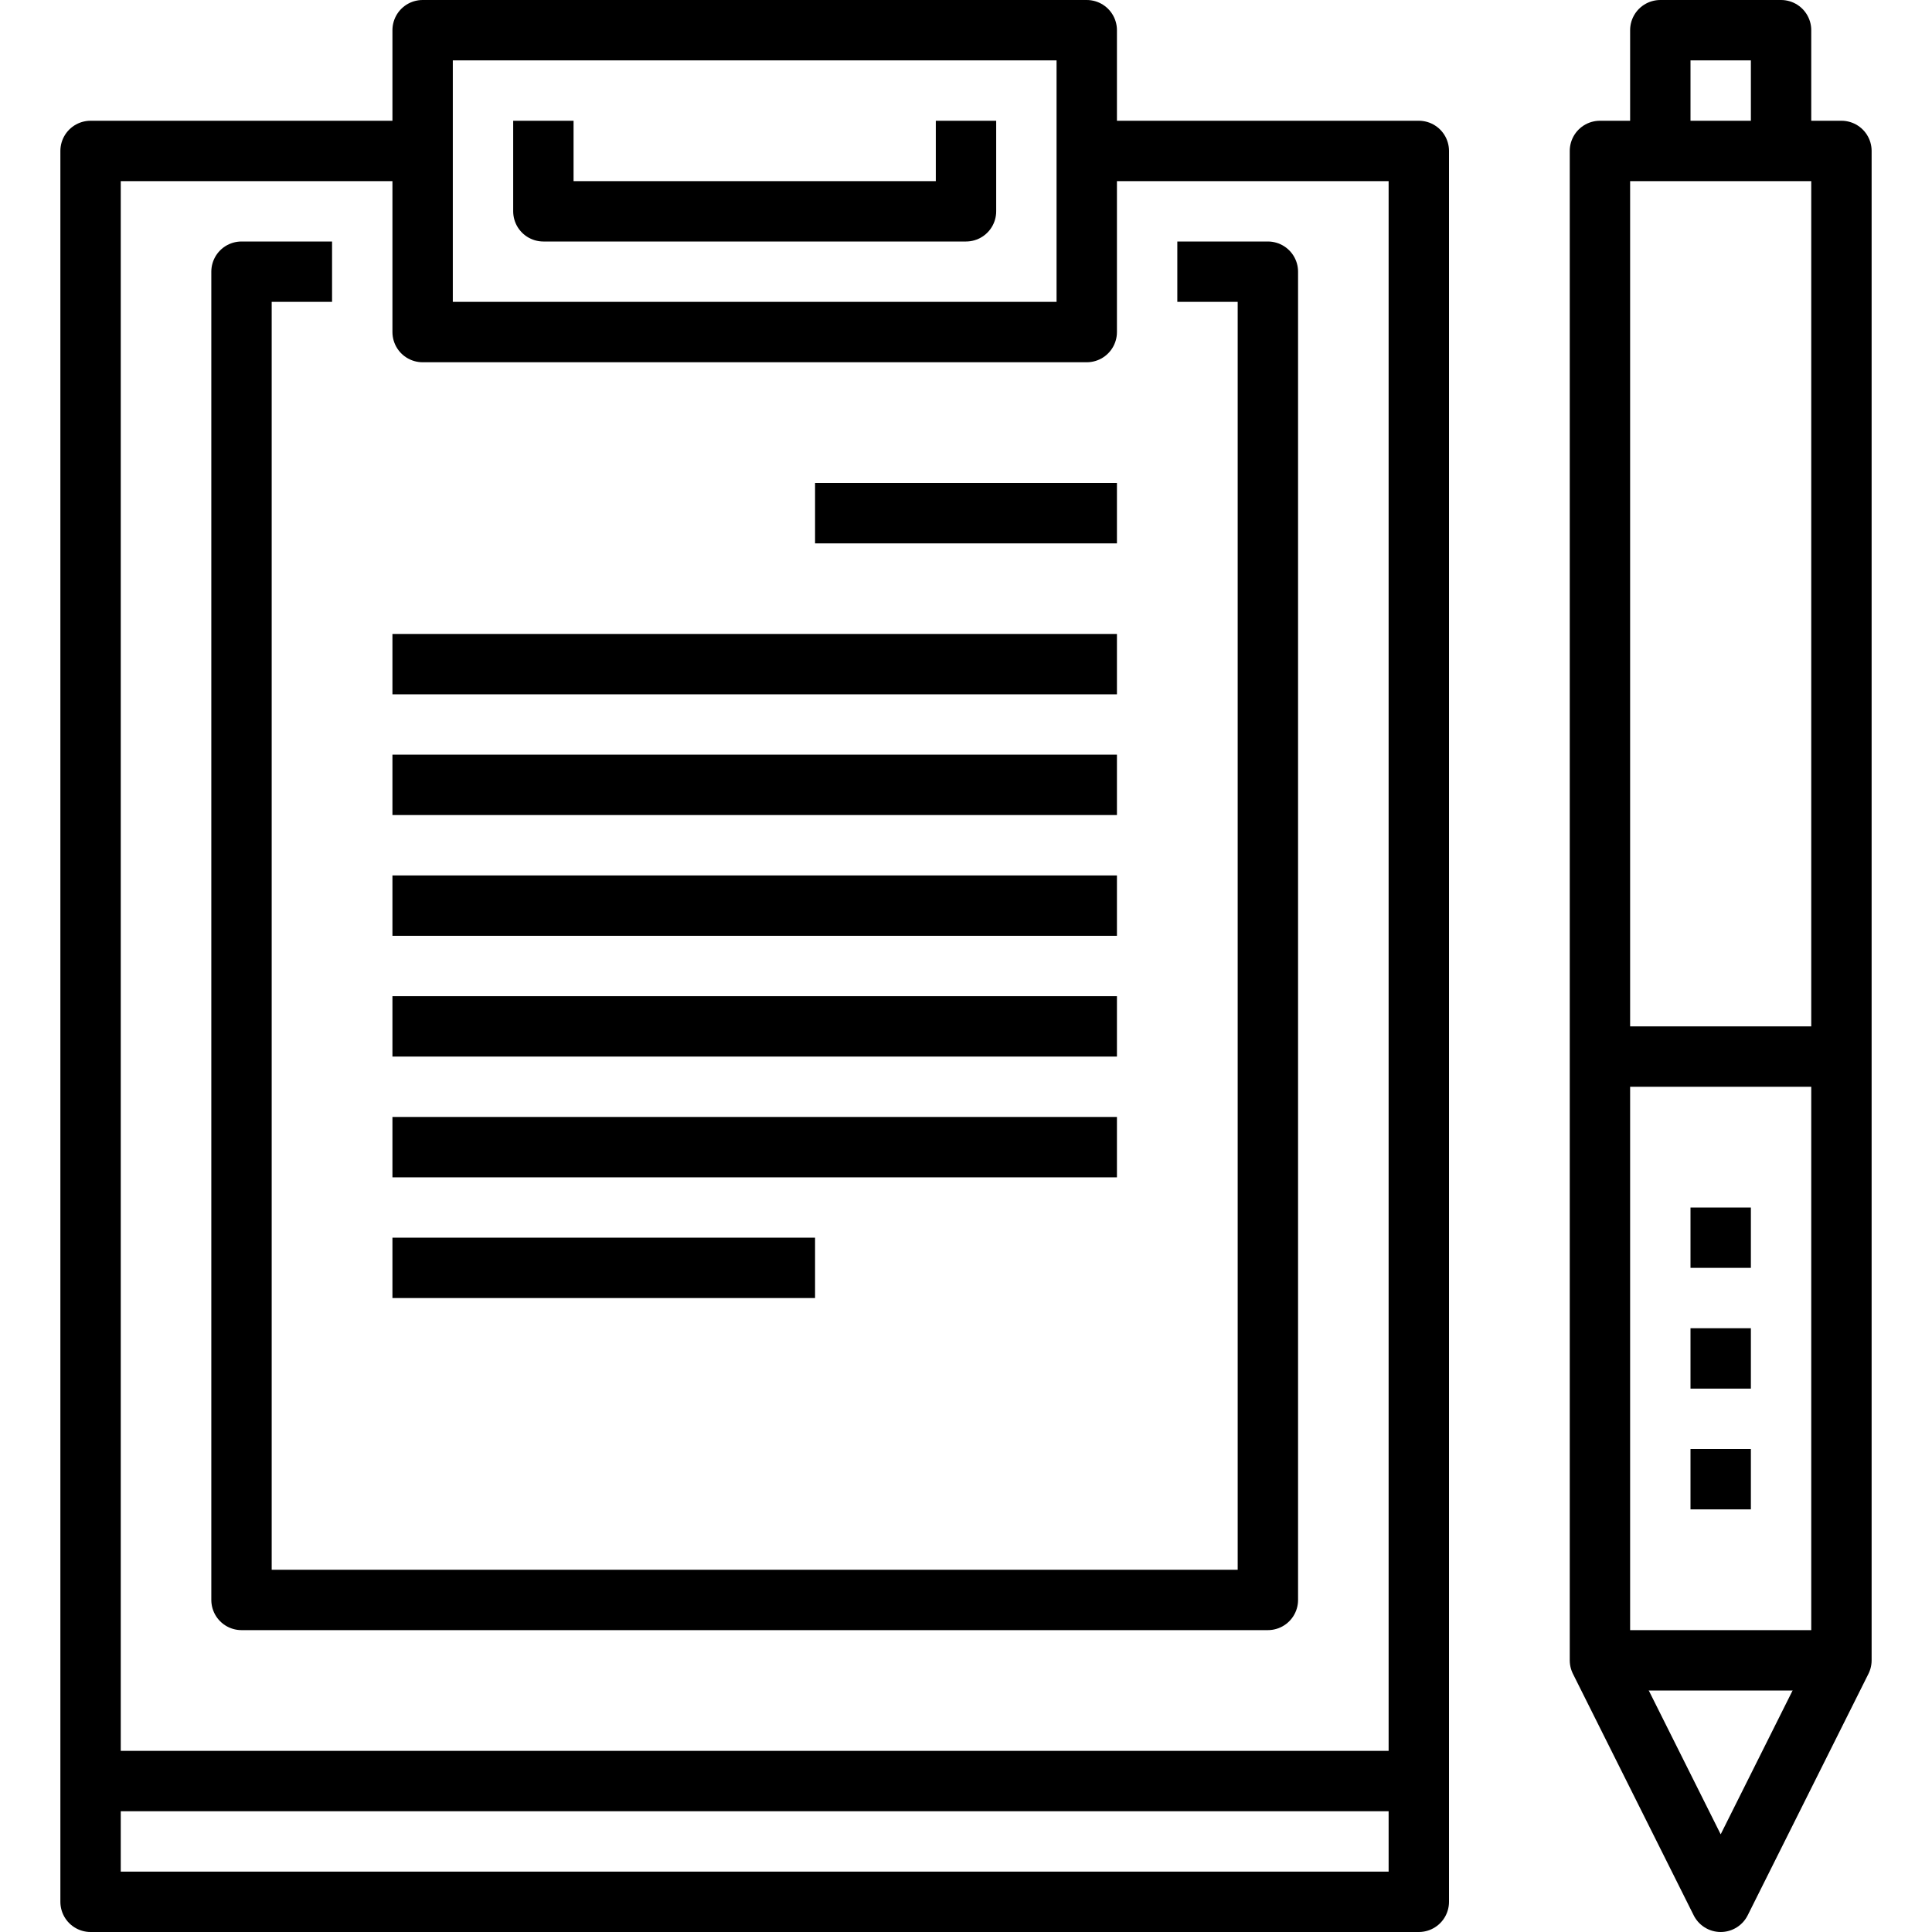 <?xml version="1.0" encoding="utf-8"?>
<!-- Generator: Adobe Illustrator 20.0.0, SVG Export Plug-In . SVG Version: 6.00 Build 0)  -->
<svg version="1.1" id="レイヤー_1" xmlns="http://www.w3.org/2000/svg" xmlns:xlink="http://www.w3.org/1999/xlink" x="0px"
	 y="0px" viewBox="0 0 64 64" style="enable-background:new 0 0 64 64;" xml:space="preserve">
<style type="text/css">
	.st0{fill:none;stroke:#000000;stroke-width:2;stroke-linejoin:round;stroke-miterlimit:10;}
	.st1{fill:none;}
</style>
<g>
	<g>
		<g>
			<polyline class="st0" points="36,5 47,5 47,63 3,63 3,5 14,5 			"/>
			<rect x="14" y="1" class="st0" width="22" height="10"/>
			<polyline class="st0" points="39,9 42,9 42,53 8,53 8,9 11,9 			"/>
			<polyline class="st0" points="32,4 32,7 18,7 18,4 			"/>
		</g>
		<line class="st0" x1="37" y1="17" x2="27" y2="17"/>
		<line class="st0" x1="37" y1="22" x2="13" y2="22"/>
		<line class="st0" x1="37" y1="26" x2="13" y2="26"/>
		<line class="st0" x1="37" y1="30" x2="13" y2="30"/>
		<line class="st0" x1="37" y1="34" x2="13" y2="34"/>
		<line class="st0" x1="37" y1="38" x2="13" y2="38"/>
		<line class="st0" x1="27" y1="42" x2="13" y2="42"/>
		<g>
			<line class="st0" x1="53" y1="35" x2="61" y2="35"/>
			<line class="st0" x1="53" y1="55" x2="61" y2="55"/>
			<line class="st0" x1="57" y1="40" x2="57" y2="42"/>
			<line class="st0" x1="57" y1="44" x2="57" y2="46"/>
			<line class="st0" x1="57" y1="48" x2="57" y2="50"/>
			<polygon class="st0" points="53,5 61,5 61,55 57,63 53,55 			"/>
			<polyline class="st0" points="55,5 55,1 59,1 59,5 			"/>
		</g>
		<line class="st0" x1="3" y1="59" x2="47" y2="59"/>
	</g>
</g>
<rect class="st1" width="64" height="64"/>
</svg>
